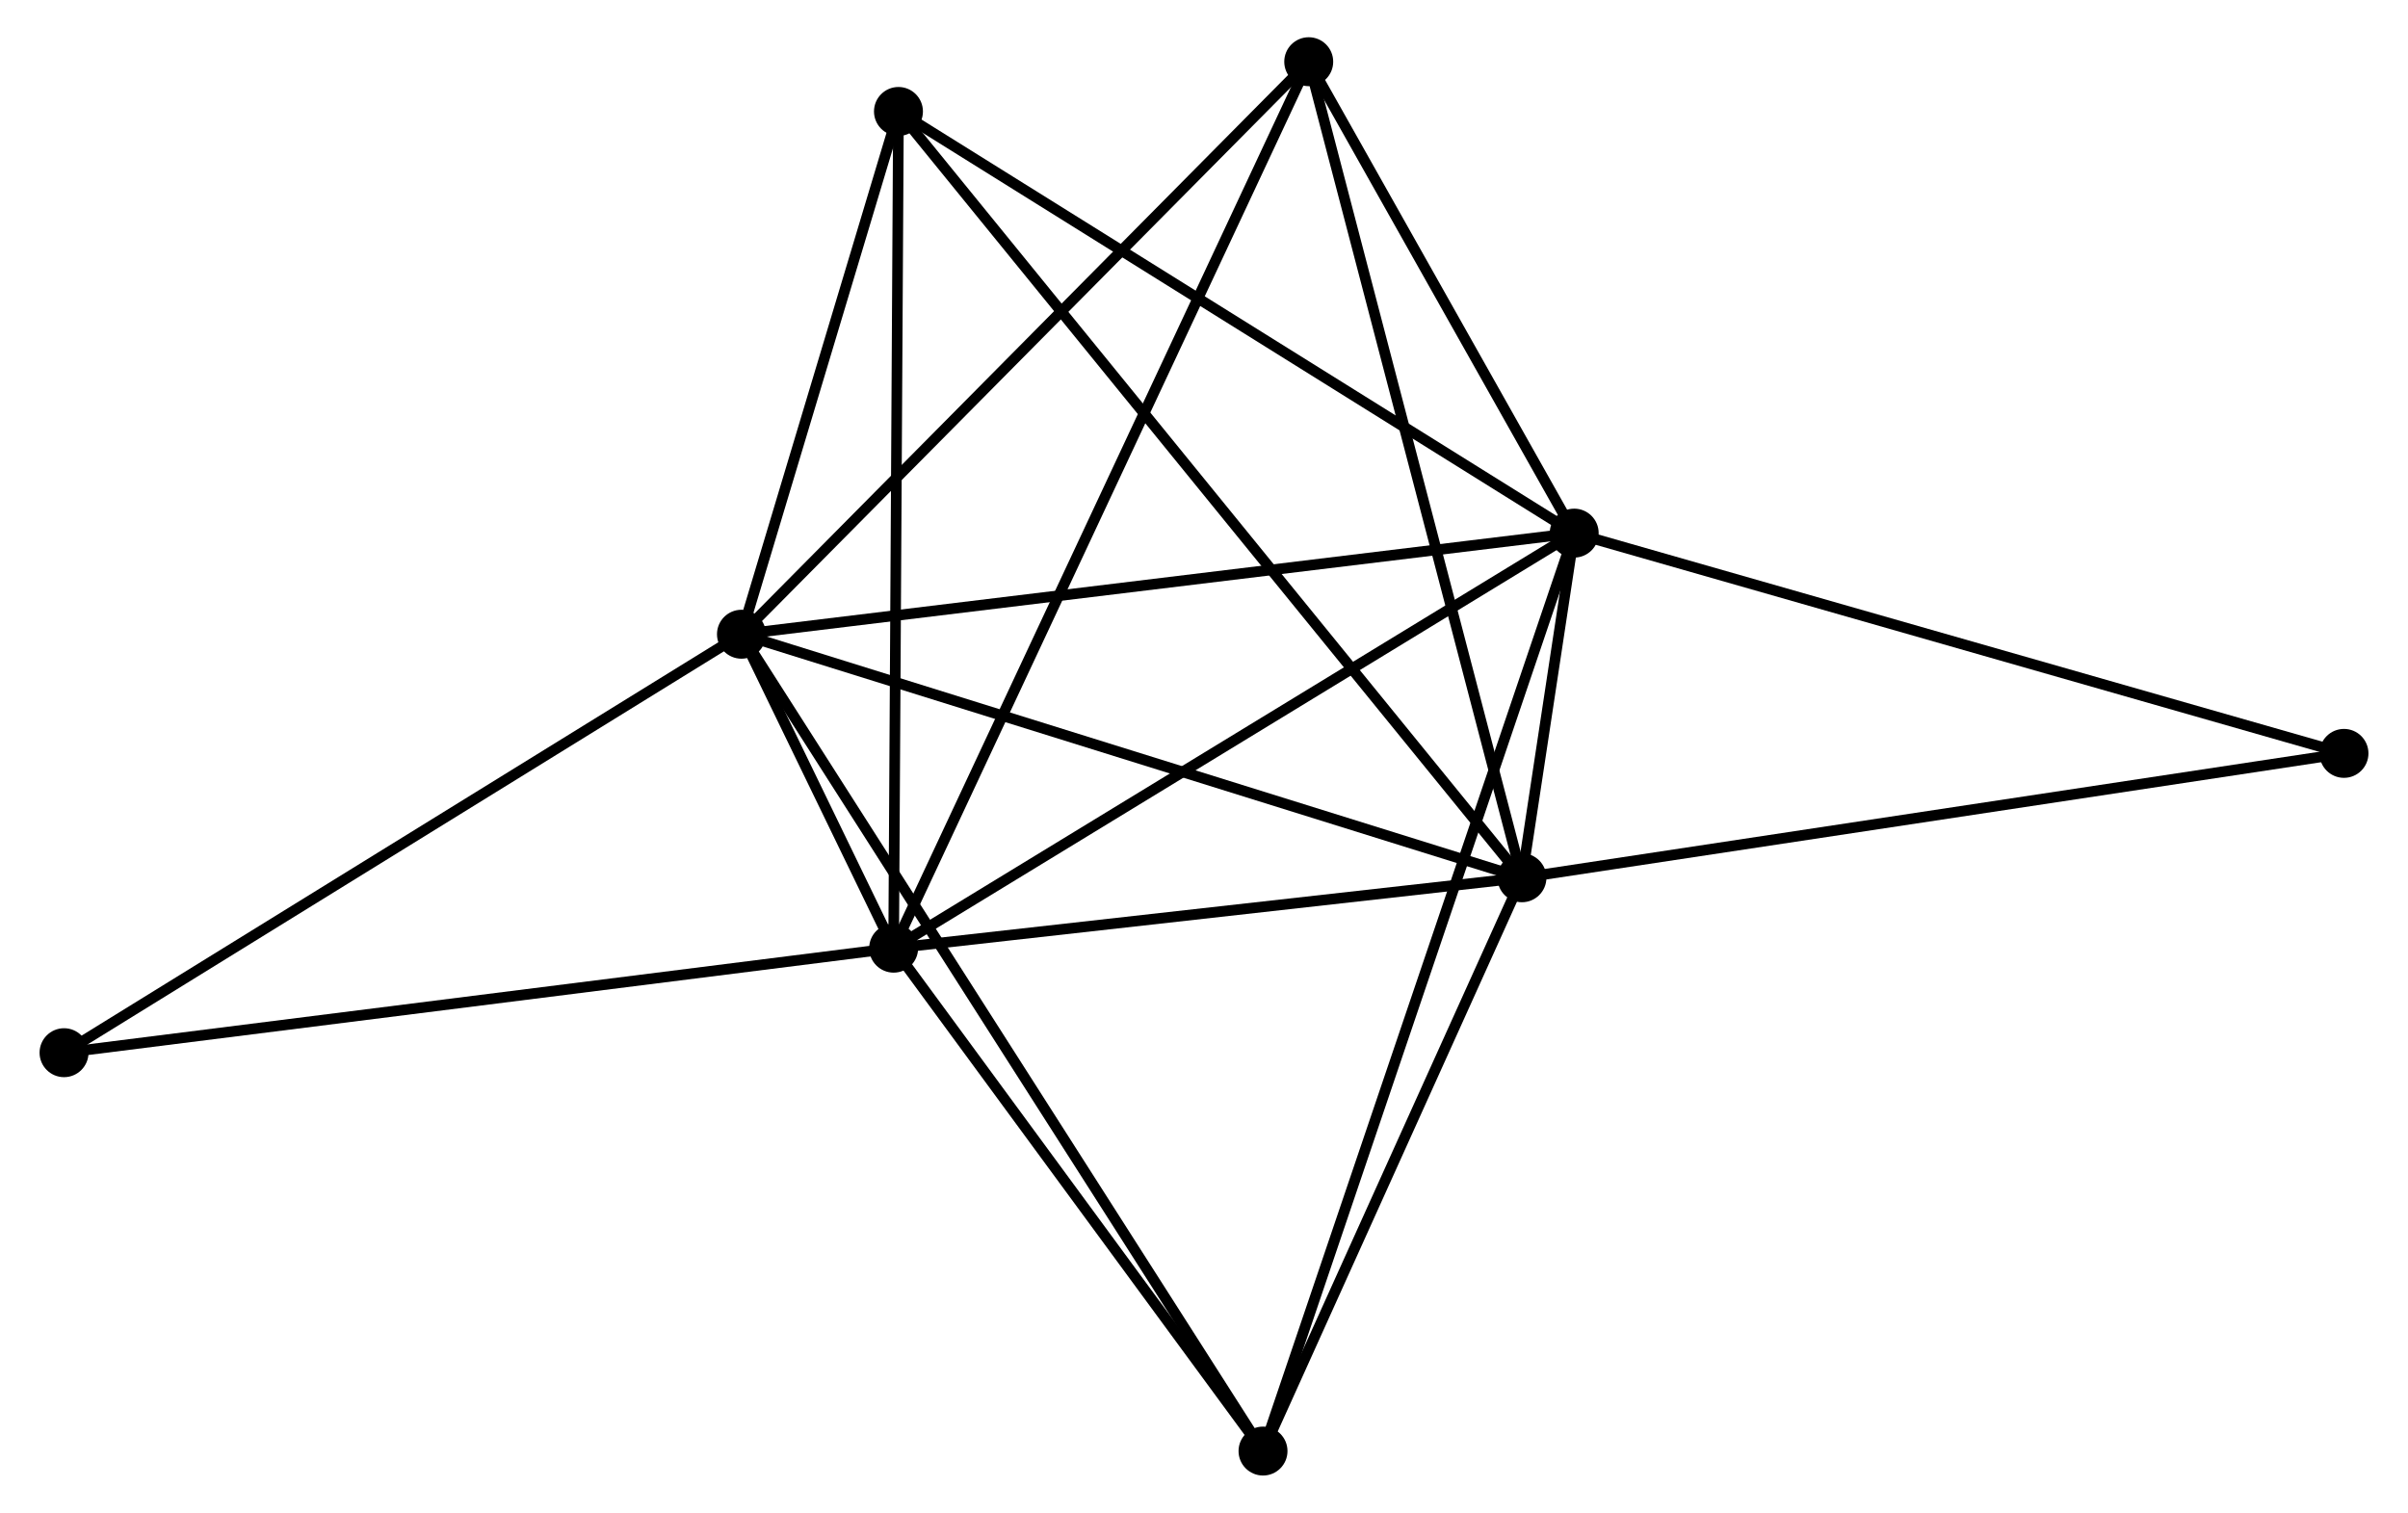 <?xml version="1.0" encoding="UTF-8" standalone="no"?>
<!DOCTYPE svg PUBLIC "-//W3C//DTD SVG 1.1//EN"
 "http://www.w3.org/Graphics/SVG/1.1/DTD/svg11.dtd">
<!-- Generated by graphviz version 2.36.0 (20140111.2315)
 -->
<!-- Title: %3 Pages: 1 -->
<svg width="226pt" height="142pt"
 viewBox="0.00 0.00 225.88 142.20" xmlns="http://www.w3.org/2000/svg" xmlns:xlink="http://www.w3.org/1999/xlink">
<g id="graph0" class="graph" transform="scale(1 1) rotate(0) translate(4 138.197)">
<title>%3</title>
<!-- 0 -->
<g id="node1" class="node"><title>0</title>
<ellipse fill="black" stroke="black" cx="143.734" cy="-88.085" rx="1.8" ry="1.8"/>
</g>
<!-- 1 -->
<g id="node2" class="node"><title>1</title>
<ellipse fill="black" stroke="black" cx="138.822" cy="-55.688" rx="1.8" ry="1.8"/>
</g>
<!-- 0&#45;&#45;1 -->
<g id="edge1" class="edge"><title>0&#45;&#45;1</title>
<path fill="none" stroke="black" d="M143.412,-85.959C142.507,-79.99 139.953,-63.147 139.102,-57.534"/>
</g>
<!-- 2 -->
<g id="node3" class="node"><title>2</title>
<ellipse fill="black" stroke="black" cx="79.771" cy="-49.071" rx="1.8" ry="1.8"/>
</g>
<!-- 0&#45;&#45;2 -->
<g id="edge2" class="edge"><title>0&#45;&#45;2</title>
<path fill="none" stroke="black" d="M142.153,-87.12C133.381,-81.77 90.751,-55.769 81.531,-50.145"/>
</g>
<!-- 3 -->
<g id="node4" class="node"><title>3</title>
<ellipse fill="black" stroke="black" cx="65.468" cy="-78.581" rx="1.8" ry="1.8"/>
</g>
<!-- 0&#45;&#45;3 -->
<g id="edge3" class="edge"><title>0&#45;&#45;3</title>
<path fill="none" stroke="black" d="M141.8,-87.85C130.972,-86.535 77.986,-80.101 67.335,-78.807"/>
</g>
<!-- 4 -->
<g id="node5" class="node"><title>4</title>
<ellipse fill="black" stroke="black" cx="118.783" cy="-132.397" rx="1.8" ry="1.8"/>
</g>
<!-- 0&#45;&#45;4 -->
<g id="edge4" class="edge"><title>0&#45;&#45;4</title>
<path fill="none" stroke="black" d="M142.662,-89.989C138.558,-97.278 123.873,-123.358 119.823,-130.549"/>
</g>
<!-- 5 -->
<g id="node6" class="node"><title>5</title>
<ellipse fill="black" stroke="black" cx="80.224" cy="-127.721" rx="1.8" ry="1.8"/>
</g>
<!-- 0&#45;&#45;5 -->
<g id="edge5" class="edge"><title>0&#45;&#45;5</title>
<path fill="none" stroke="black" d="M142.165,-89.064C133.454,-94.501 91.127,-120.917 81.973,-126.63"/>
</g>
<!-- 6 -->
<g id="node7" class="node"><title>6</title>
<ellipse fill="black" stroke="black" cx="114.487" cy="-1.8" rx="1.8" ry="1.8"/>
</g>
<!-- 0&#45;&#45;6 -->
<g id="edge6" class="edge"><title>0&#45;&#45;6</title>
<path fill="none" stroke="black" d="M143.124,-86.282C139.317,-75.053 118.891,-14.793 115.094,-3.592"/>
</g>
<!-- 7 -->
<g id="node8" class="node"><title>7</title>
<ellipse fill="black" stroke="black" cx="216.082" cy="-67.381" rx="1.8" ry="1.8"/>
</g>
<!-- 0&#45;&#45;7 -->
<g id="edge7" class="edge"><title>0&#45;&#45;7</title>
<path fill="none" stroke="black" d="M145.523,-87.573C155.445,-84.733 203.662,-70.935 214.091,-67.951"/>
</g>
<!-- 1&#45;&#45;2 -->
<g id="edge8" class="edge"><title>1&#45;&#45;2</title>
<path fill="none" stroke="black" d="M136.857,-55.467C127.892,-54.463 90.909,-50.319 81.803,-49.299"/>
</g>
<!-- 1&#45;&#45;3 -->
<g id="edge9" class="edge"><title>1&#45;&#45;3</title>
<path fill="none" stroke="black" d="M137.009,-56.253C126.86,-59.421 77.201,-74.919 67.218,-78.034"/>
</g>
<!-- 1&#45;&#45;4 -->
<g id="edge10" class="edge"><title>1&#45;&#45;4</title>
<path fill="none" stroke="black" d="M138.327,-57.584C135.554,-68.197 121.988,-120.128 119.261,-130.567"/>
</g>
<!-- 1&#45;&#45;5 -->
<g id="edge11" class="edge"><title>1&#45;&#45;5</title>
<path fill="none" stroke="black" d="M137.598,-57.192C129.972,-66.567 89.048,-116.875 81.442,-126.225"/>
</g>
<!-- 1&#45;&#45;6 -->
<g id="edge12" class="edge"><title>1&#45;&#45;6</title>
<path fill="none" stroke="black" d="M138.012,-53.895C134.318,-45.713 119.077,-11.964 115.324,-3.655"/>
</g>
<!-- 1&#45;&#45;7 -->
<g id="edge13" class="edge"><title>1&#45;&#45;7</title>
<path fill="none" stroke="black" d="M140.732,-55.977C151.421,-57.594 203.725,-65.511 214.239,-67.102"/>
</g>
<!-- 2&#45;&#45;3 -->
<g id="edge14" class="edge"><title>2&#45;&#45;3</title>
<path fill="none" stroke="black" d="M78.832,-51.008C76.197,-56.444 68.761,-71.786 66.283,-76.899"/>
</g>
<!-- 2&#45;&#45;4 -->
<g id="edge15" class="edge"><title>2&#45;&#45;4</title>
<path fill="none" stroke="black" d="M80.585,-50.812C85.662,-61.656 112.909,-119.85 117.973,-130.666"/>
</g>
<!-- 2&#45;&#45;5 -->
<g id="edge16" class="edge"><title>2&#45;&#45;5</title>
<path fill="none" stroke="black" d="M79.782,-51.016C79.845,-61.897 80.152,-115.142 80.214,-125.845"/>
</g>
<!-- 2&#45;&#45;6 -->
<g id="edge17" class="edge"><title>2&#45;&#45;6</title>
<path fill="none" stroke="black" d="M80.926,-47.499C86.196,-40.322 107.939,-10.716 113.292,-3.427"/>
</g>
<!-- 8 -->
<g id="node9" class="node"><title>8</title>
<ellipse fill="black" stroke="black" cx="1.8" cy="-39.246" rx="1.8" ry="1.8"/>
</g>
<!-- 2&#45;&#45;8 -->
<g id="edge18" class="edge"><title>2&#45;&#45;8</title>
<path fill="none" stroke="black" d="M77.843,-48.828C67.056,-47.469 14.271,-40.817 3.66,-39.48"/>
</g>
<!-- 3&#45;&#45;4 -->
<g id="edge19" class="edge"><title>3&#45;&#45;4</title>
<path fill="none" stroke="black" d="M66.786,-79.911C74.098,-87.292 109.63,-123.158 117.315,-130.915"/>
</g>
<!-- 3&#45;&#45;5 -->
<g id="edge20" class="edge"><title>3&#45;&#45;5</title>
<path fill="none" stroke="black" d="M66.102,-80.692C68.529,-88.775 77.215,-117.698 79.609,-125.672"/>
</g>
<!-- 3&#45;&#45;6 -->
<g id="edge21" class="edge"><title>3&#45;&#45;6</title>
<path fill="none" stroke="black" d="M66.492,-76.977C72.871,-66.985 107.106,-13.361 113.469,-3.395"/>
</g>
<!-- 3&#45;&#45;8 -->
<g id="edge22" class="edge"><title>3&#45;&#45;8</title>
<path fill="none" stroke="black" d="M63.894,-77.608C55.162,-72.213 12.73,-45.998 3.553,-40.328"/>
</g>
</g>
</svg>
